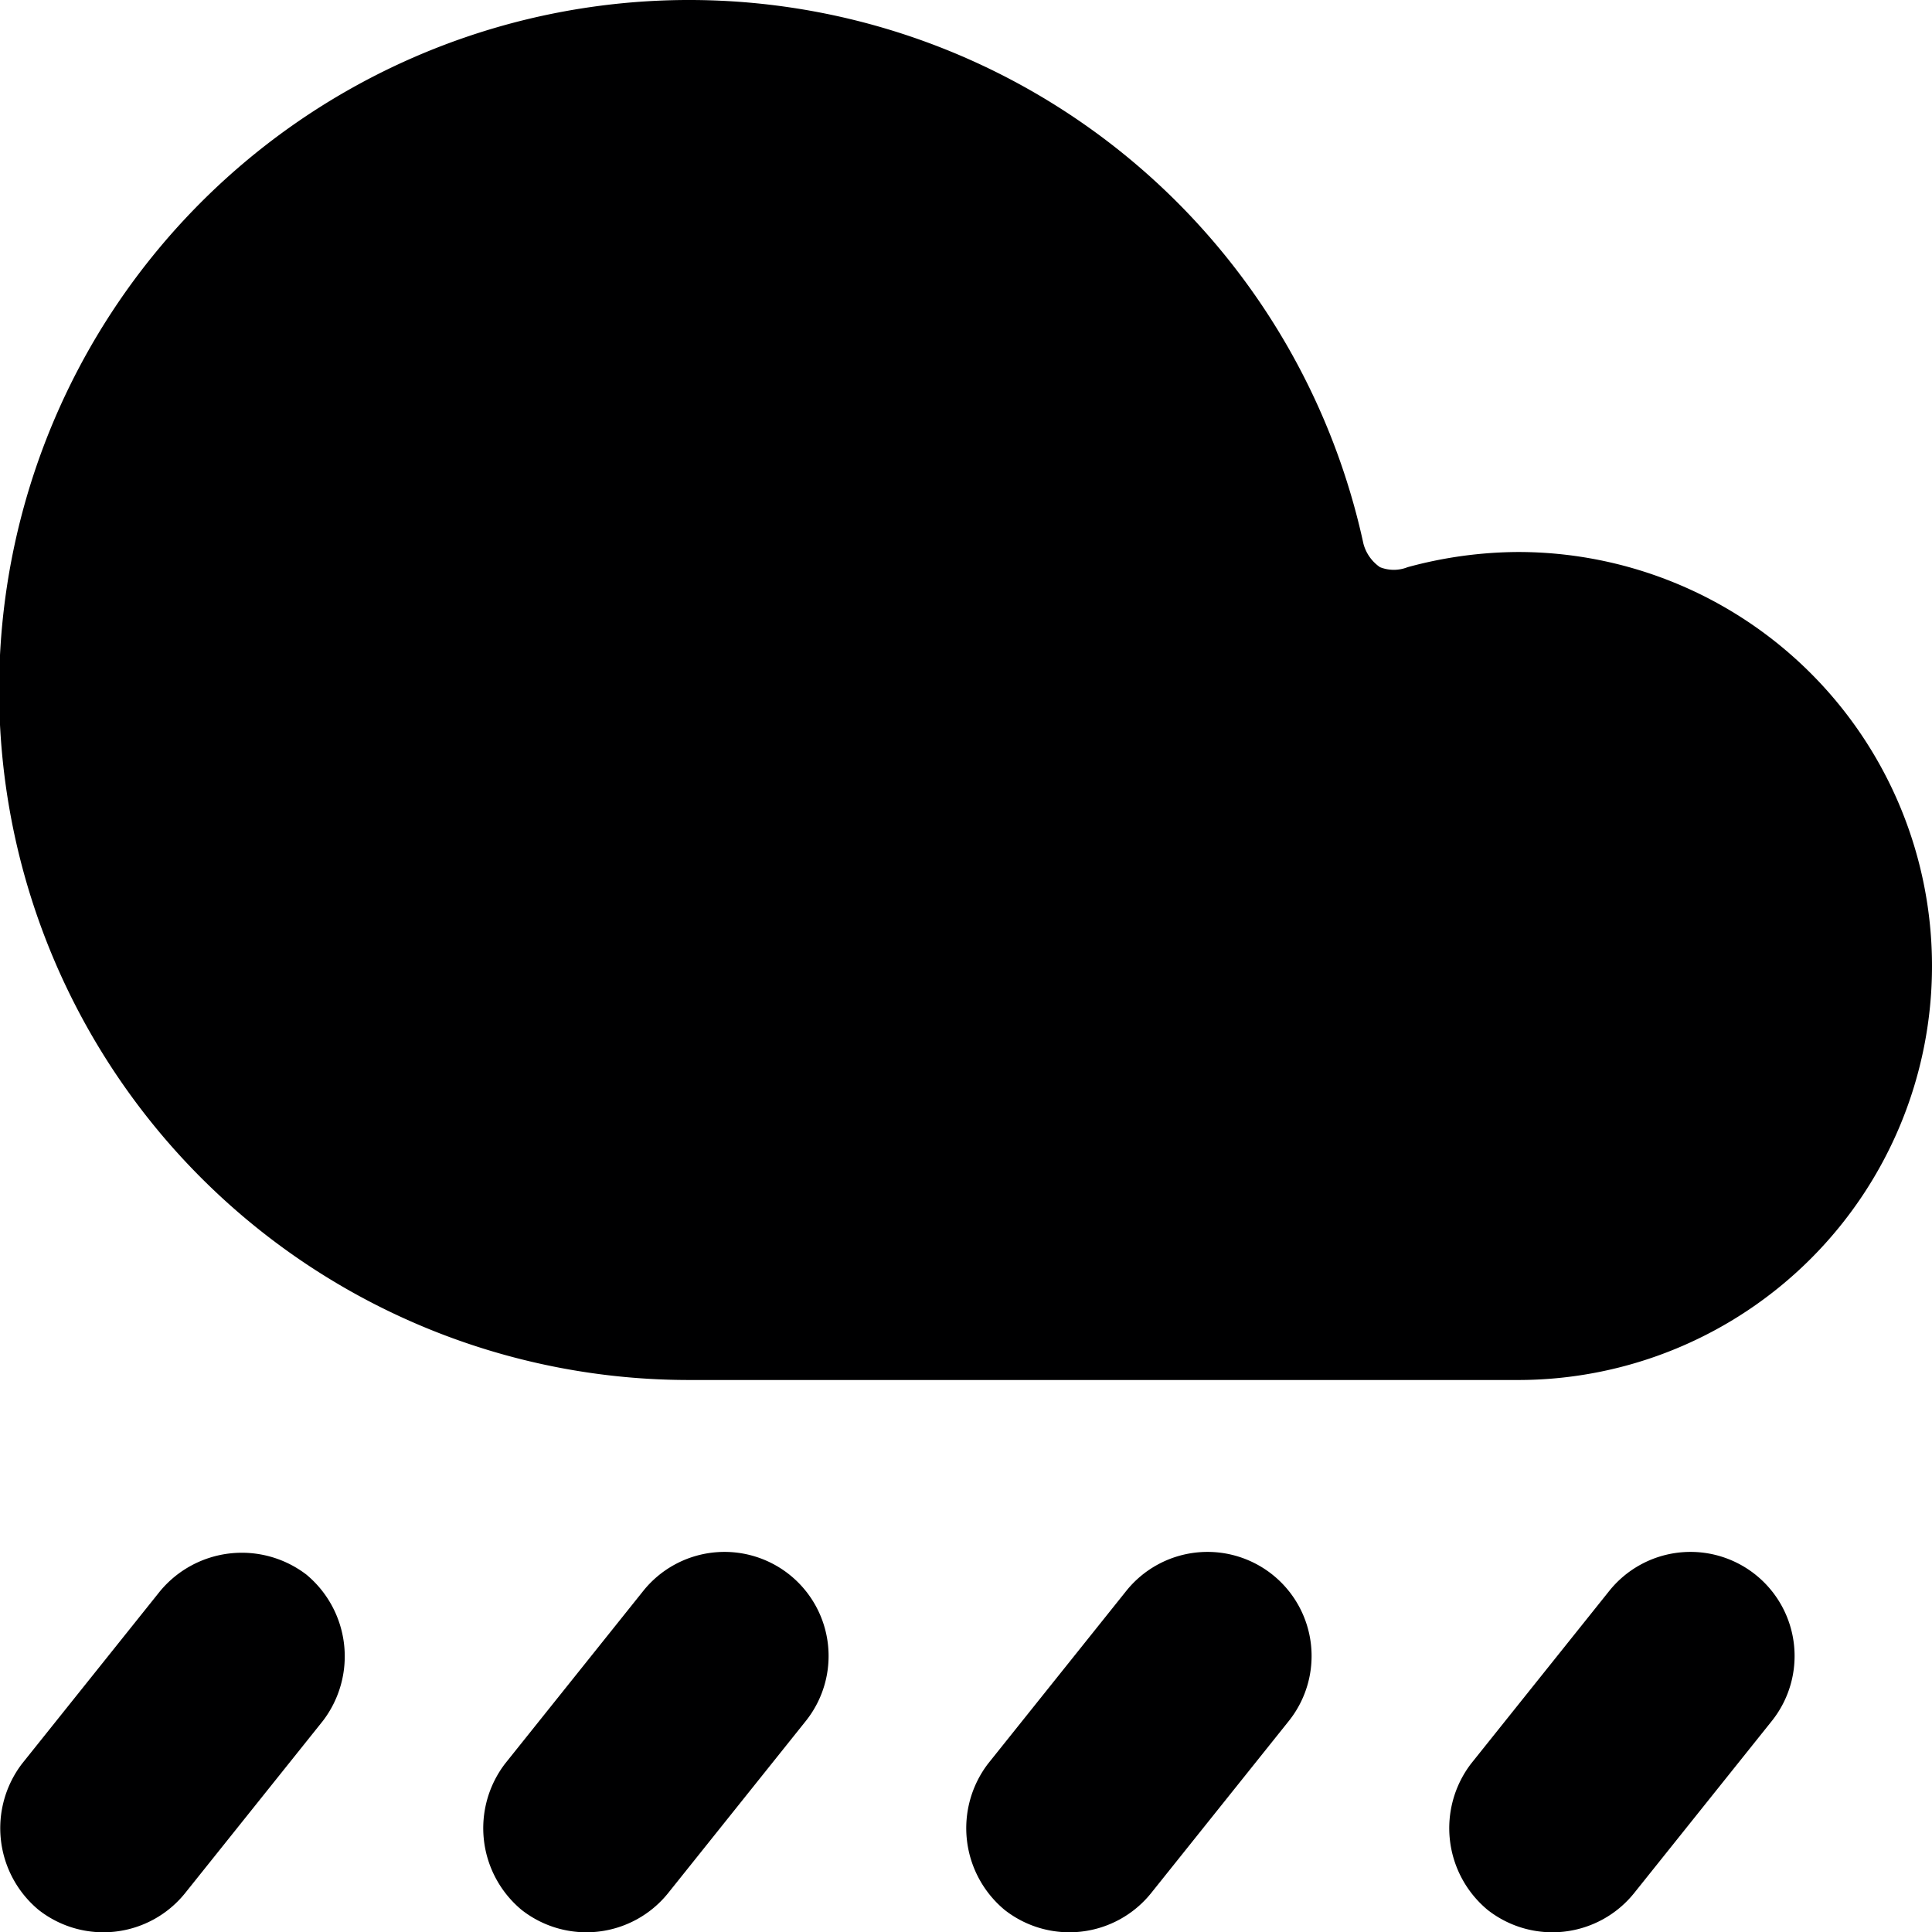 <svg xmlns="http://www.w3.org/2000/svg" viewBox="0 0 14 14">
  <g>
    <path d="M11,4a3.09,3.09,0,0,0-.8.11.27.27,0,0,1-.2,0,.3.3,0,0,1-.12-.17A5,5,0,1,0,5,10h6a3,3,0,0,0,0-6Z" style="fill: #000001"/>
    <path d="M3.78,13.84a.77.77,0,0,1-.12-1.06l1-1.25a.75.75,0,0,1,1.18.94l-1,1.25A.76.76,0,0,1,3.78,13.84Z" style="fill: #000001"/>
    <path d="M.28,13.84a.77.77,0,0,1-.12-1.06l1-1.25a.77.77,0,0,1,1.06-.12.77.77,0,0,1,.12,1.06l-1,1.25A.76.76,0,0,1,.28,13.84Z" style="fill: #000001"/>
    <path d="M7.28,13.84a.77.77,0,0,1-.12-1.06l1-1.25a.75.75,0,1,1,1.18.94l-1,1.25A.76.76,0,0,1,7.28,13.84Z" style="fill: #000001"/>
    <path d="M10.78,13.84a.77.77,0,0,1-.12-1.06l1-1.25a.75.75,0,0,1,1.18.94l-1,1.25A.76.76,0,0,1,10.78,13.84Z" style="fill: #000001"/>
  </g>
</svg>

